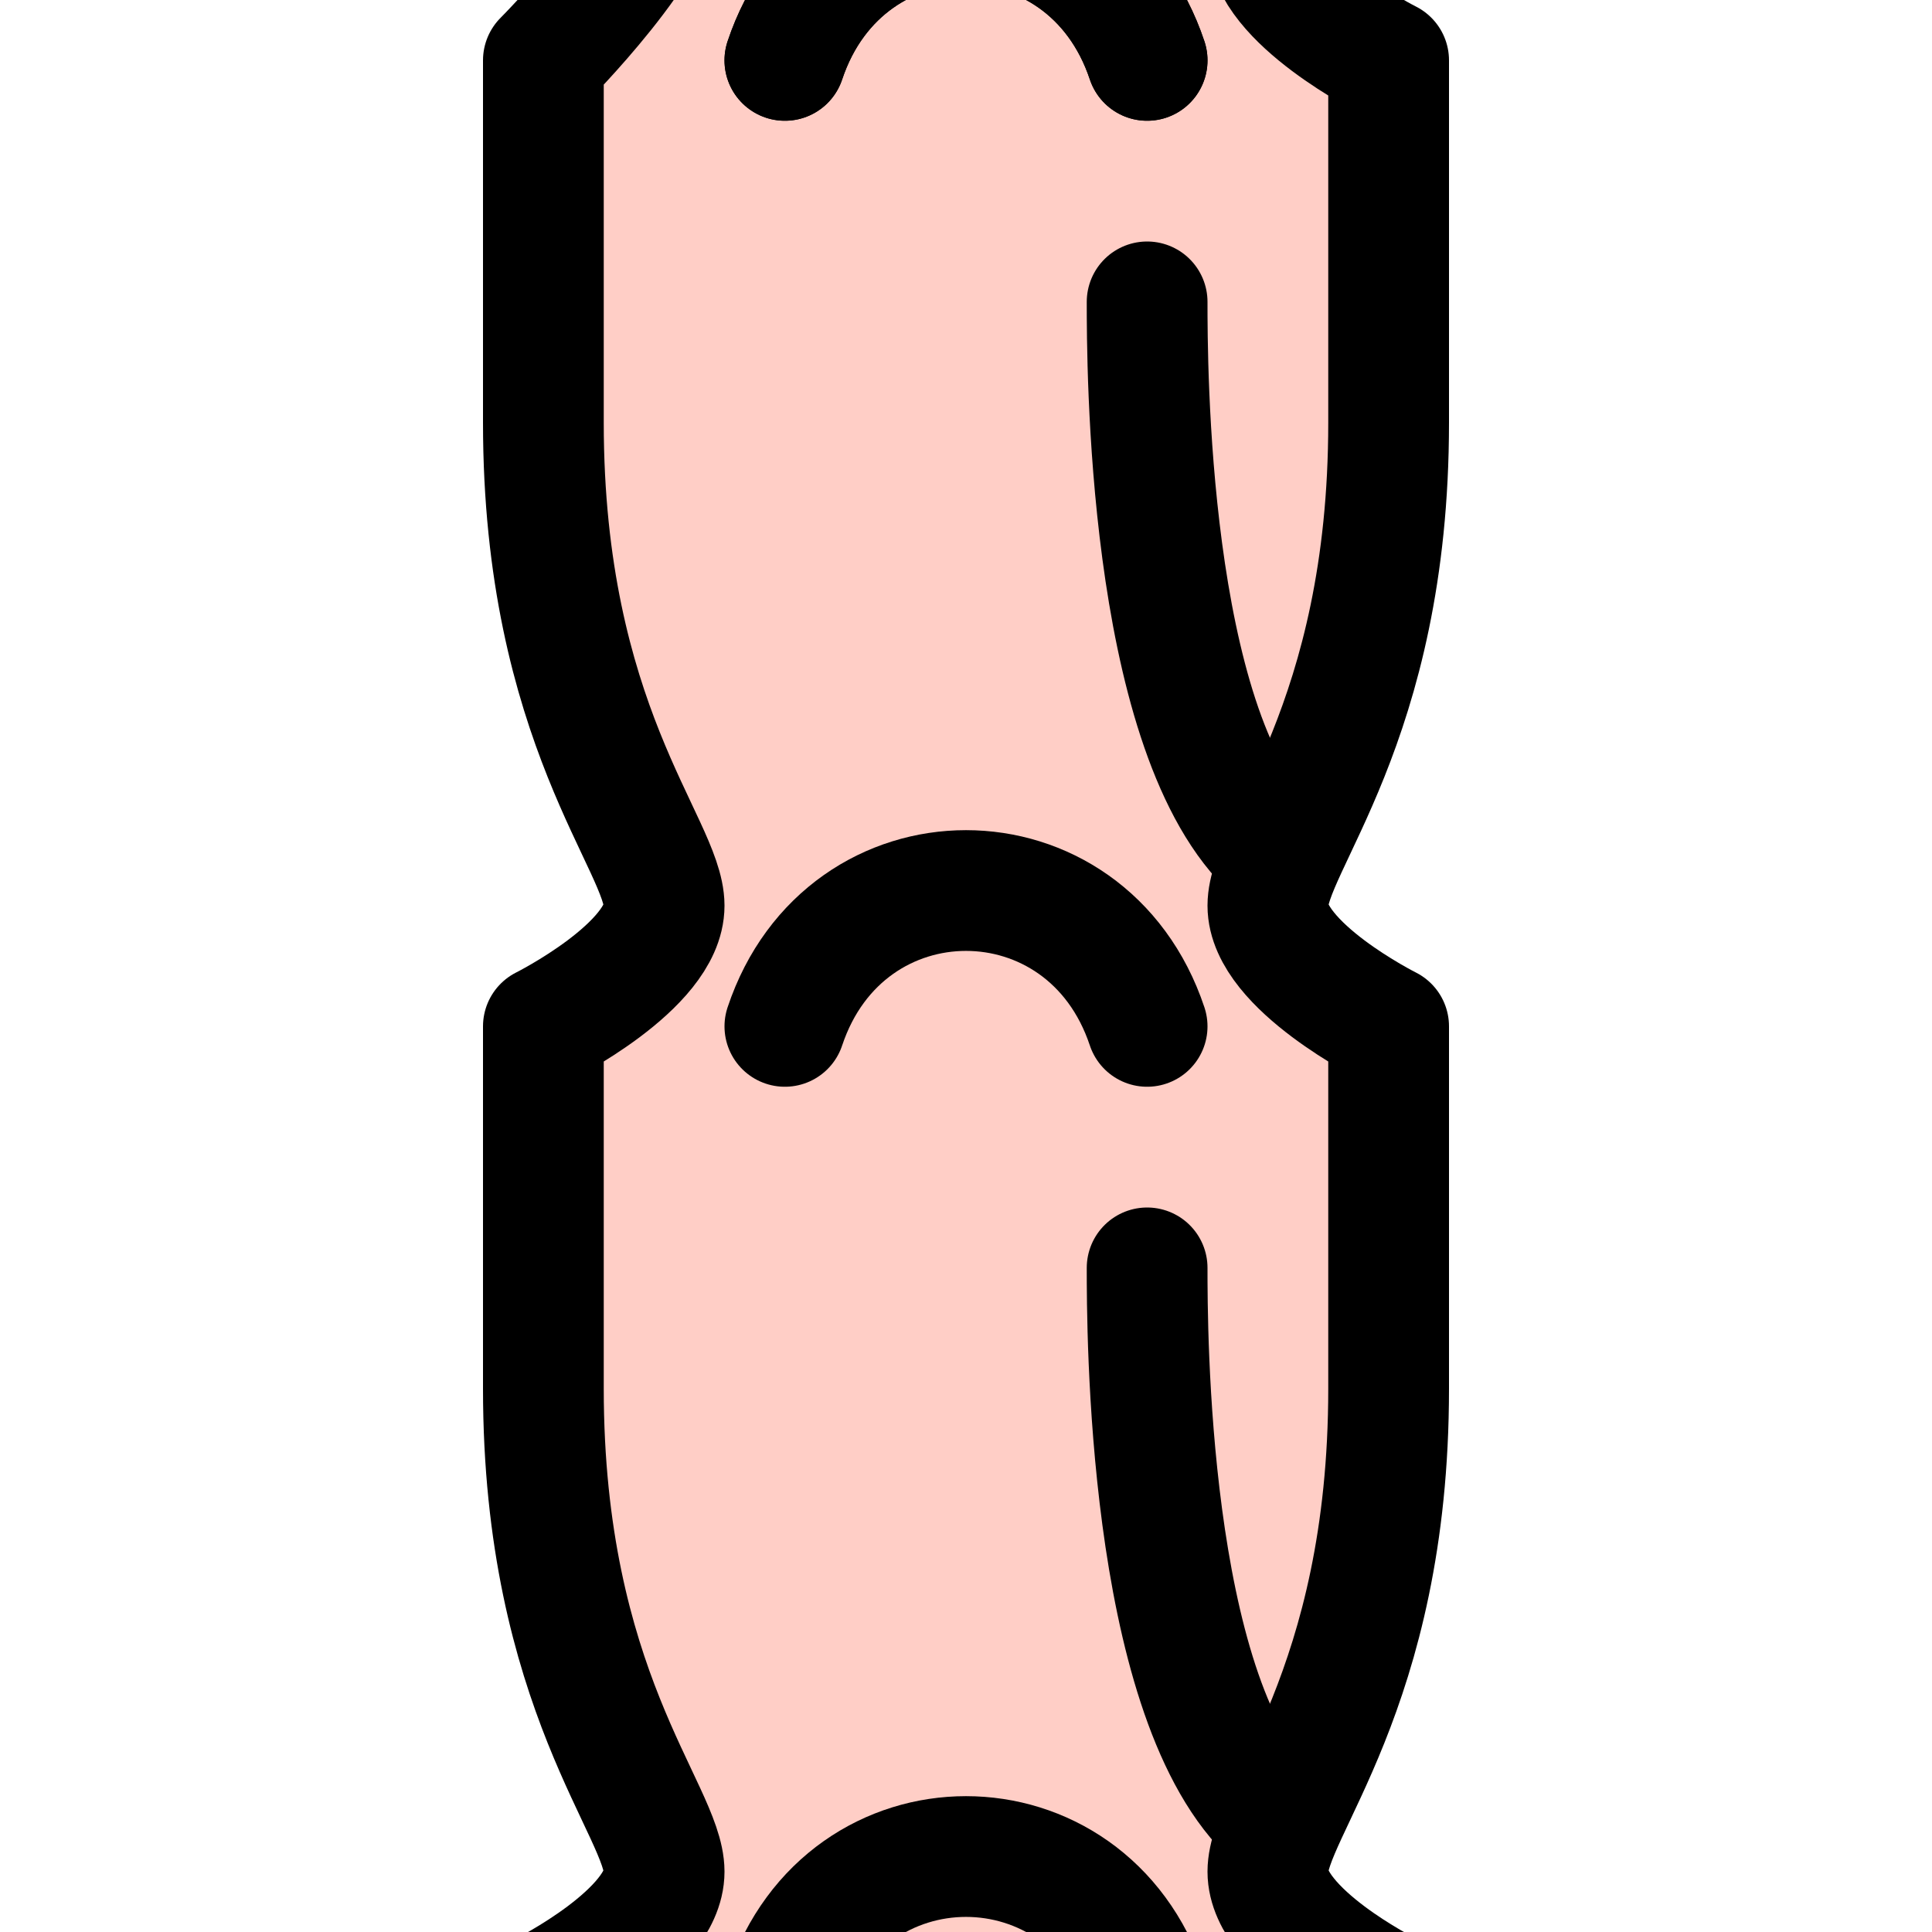 <?xml version="1.0" encoding="UTF-8" standalone="no"?>
<!-- Created with Inkscape (http://www.inkscape.org/) -->

<svg
   xmlns:dc="http://purl.org/dc/elements/1.1/"
   xmlns:cc="http://creativecommons.org/ns#"
   xmlns:rdf="http://www.w3.org/1999/02/22-rdf-syntax-ns#"
   xmlns:svg="http://www.w3.org/2000/svg"
   xmlns="http://www.w3.org/2000/svg"
   xmlns:sodipodi="http://sodipodi.sourceforge.net/DTD/sodipodi-0.dtd"
   xmlns:inkscape="http://www.inkscape.org/namespaces/inkscape"
   version="1.1"
   id="svg957"
   width="16"
   height="16"
   viewBox="0 0 16 16"
   sodipodi:docname="treestem.svg"
   inkscape:version="0.92.3 (2405546, 2018-03-11)">
  <defs
     id="defs961">
    <clipPath
       clipPathUnits="userSpaceOnUse"
       id="clipPath1041">
      <rect
         style="opacity:1;fill:#8cd600;fill-opacity:1;fill-rule:nonzero;stroke:none;stroke-width:2;stroke-linecap:round;stroke-linejoin:round;stroke-miterlimit:4;stroke-dasharray:none;stroke-opacity:1;paint-order:normal"
         id="rect1043"
         width="32"
         height="32"
         x="0"
         y="0" />
    </clipPath>
  </defs>
  <sodipodi:namedview
     pagecolor="#ffffff"
     bordercolor="#666666"
     borderopacity="1"
     objecttolerance="10"
     gridtolerance="10"
     guidetolerance="10"
     inkscape:pageopacity="0"
     inkscape:pageshadow="2"
     inkscape:window-width="1871"
     inkscape:window-height="1061"
     id="namedview959"
     showgrid="true"
     inkscape:pagecheckerboard="true"
     inkscape:snap-bbox="true"
     inkscape:bbox-nodes="true"
     inkscape:zoom="32"
     inkscape:cx="6.8298759"
     inkscape:cy="9.4286146"
     inkscape:window-x="49"
     inkscape:window-y="0"
     inkscape:window-maximized="1"
     inkscape:current-layer="svg957">
    <inkscape:grid
       type="xygrid"
       id="grid967" />
  </sodipodi:namedview>
  <g
     id="g1083"
     transform="scale(0.5)">
    <path
       inkscape:connector-curvature="0"
       id="path1045"
       d="m 9,0 h 14 l -1,14 -1,1 2,3 -1,12 -1,2 H 11 L 10,30 9,17 11,15 10,14 Z"
       style="fill:#ffcec6;fill-opacity:1;fill-rule:evenodd;stroke:none;stroke-width:1px;stroke-linecap:butt;stroke-linejoin:miter;stroke-opacity:1" />
    <g
       id="g1063"
       clip-path="url(#clipPath1041)">
      <path
         inkscape:connector-curvature="0"
         id="path1047"
         d="m 11,-2 c 0,1 -2,3 -2,3 0,0 0,1 0,6 0,5 2,7 2,8 0,1 -2,2 -2,2 0,0 0,1 0,6 0,5 2,7 2,8 0,1 -2,2 -2,2"
         style="fill:none;fill-rule:evenodd;stroke:#000000;stroke-width:2;stroke-linecap:butt;stroke-linejoin:round;stroke-miterlimit:4;stroke-dasharray:none;stroke-opacity:1;paint-order:normal" />
      <path
         inkscape:connector-curvature="0"
         id="path1049"
         d="m 21,-1 c 0,1 2,2 2,2 0,0 0,1 0,6 0,5 -2,7 -2,8 0,1 2,2 2,2 0,0 0,1 0,6 0,5 -2,7 -2,8 0,1 2,2 2,2"
         style="fill:none;fill-rule:evenodd;stroke:#000000;stroke-width:2;stroke-linecap:butt;stroke-linejoin:round;stroke-miterlimit:4;stroke-dasharray:none;stroke-opacity:1" />
      <path
         inkscape:connector-curvature="0"
         id="path1051"
         d="M 21,14 C 19,12 19,6 19,5"
         style="fill:none;fill-rule:evenodd;stroke:#000000;stroke-width:2;stroke-linecap:round;stroke-linejoin:miter;stroke-miterlimit:4;stroke-dasharray:none;stroke-opacity:1" />
      <path
         style="fill:none;fill-rule:evenodd;stroke:#000000;stroke-width:2;stroke-linecap:round;stroke-linejoin:miter;stroke-miterlimit:4;stroke-dasharray:none;stroke-opacity:1"
         d="M 21,30 C 19,28 19,22 19,21"
         id="path1053"
         inkscape:connector-curvature="0" />
      <path
         inkscape:connector-curvature="0"
         id="path1055"
         d="m 13,1 c 1,-3 5,-3 6,0"
         style="fill:none;fill-rule:evenodd;stroke:#000000;stroke-width:2;stroke-linecap:round;stroke-linejoin:miter;stroke-miterlimit:4;stroke-dasharray:none;stroke-opacity:1" />
      <path
         style="fill:none;fill-rule:evenodd;stroke:#000000;stroke-width:2;stroke-linecap:round;stroke-linejoin:miter;stroke-miterlimit:4;stroke-dasharray:none;stroke-opacity:1"
         d="m 13,1 c 1,-3 5,-3 6,0"
         id="path1057"
         inkscape:connector-curvature="0" />
      <path
         inkscape:connector-curvature="0"
         id="path1059"
         d="m 13,17 c 1,-3 5,-3 6,0"
         style="fill:none;fill-rule:evenodd;stroke:#000000;stroke-width:2;stroke-linecap:round;stroke-linejoin:miter;stroke-miterlimit:4;stroke-dasharray:none;stroke-opacity:1" />
      <path
         style="fill:none;fill-rule:evenodd;stroke:#000000;stroke-width:2;stroke-linecap:round;stroke-linejoin:miter;stroke-miterlimit:4;stroke-dasharray:none;stroke-opacity:1"
         d="m 13,33 c 1,-3 5,-3 6,0"
         id="path1061"
         inkscape:connector-curvature="0" />
    </g>
  </g>
</svg>
